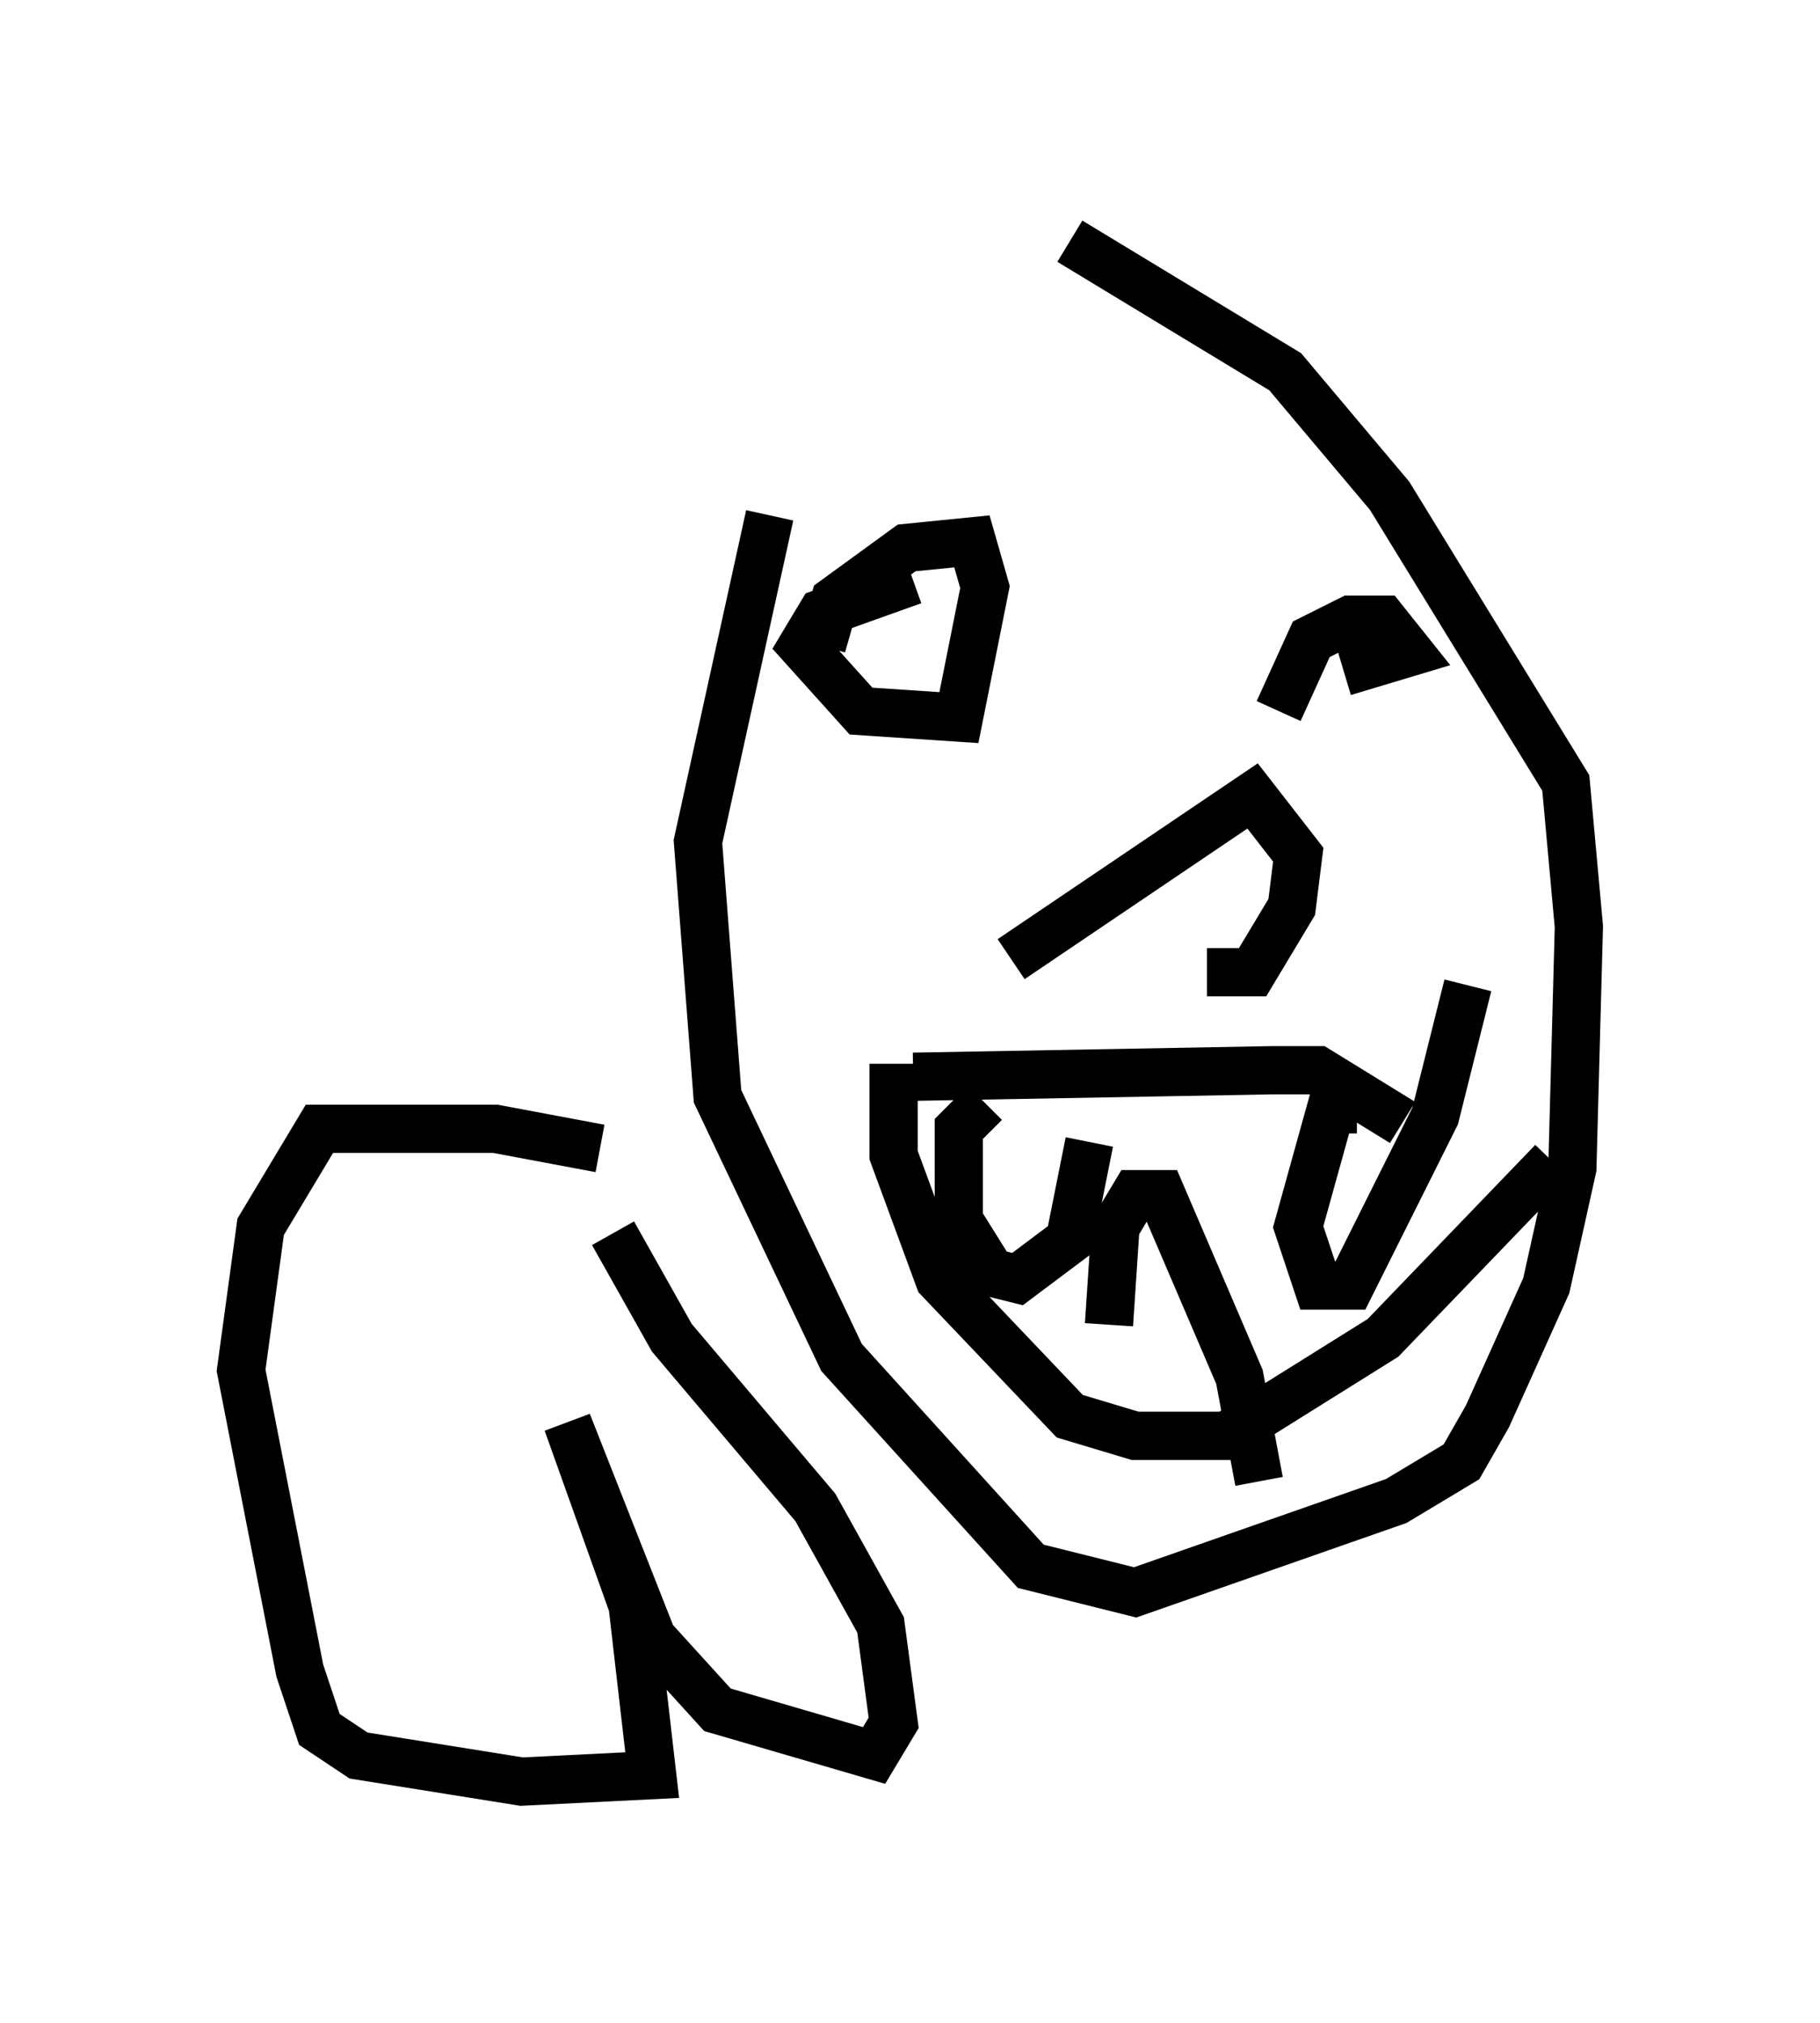 <?xml version="1.0" encoding="utf-8" ?>
<svg baseProfile="full" height="41.935" version="1.1" width="37.74" xmlns="http://www.w3.org/2000/svg" xmlns:ev="http://www.w3.org/2001/xml-events" xmlns:xlink="http://www.w3.org/1999/xlink"><defs /><rect fill="white" height="41.935" width="37.74" x="0" y="0" /><path d="M18.126, 5.406 m-2.165, 5.277 l-1.488, 6.766 0.406, 5.277 l2.571, 5.413 3.924, 4.33 l2.165, 0.541 5.413, -1.894 l1.353, -0.812 0.541, -0.947 l1.218, -2.706 0.541, -2.436 l0.135, -5.007 -0.271, -2.977 l-3.654, -5.954 -2.165, -2.571 l-4.465, -2.706 m-3.248, 17.321 l7.442, -0.135 0.947, 0.0 l1.759, 1.083 m-10.555, -1.218 l0.0, 1.894 0.947, 2.571 l2.706, 2.842 1.353, 0.406 l1.894, 0.0 3.248, -2.03 l3.518, -3.654 m-11.773, -1.218 l-0.541, 0.541 0.0, 1.894 l0.677, 1.083 0.541, 0.135 l1.083, -0.812 0.406, -2.03 m5.548, -0.677 l-0.541, 0.0 -0.677, 2.436 l0.406, 1.218 0.677, 0.0 l1.759, -3.518 0.677, -2.706 m-7.442, 7.036 l0.135, -2.03 0.406, -0.677 l0.541, 0.0 1.624, 3.789 l0.406, 2.165 m-9.066, -17.321 l0.271, -0.947 1.488, -1.083 l1.353, -0.135 0.271, 0.947 l-0.541, 2.706 -2.03, -0.135 l-1.218, -1.353 0.406, -0.677 l1.894, -0.677 m7.578, 2.706 l0.677, -1.488 0.812, -0.406 l0.677, 0.0 0.541, 0.677 l-1.353, 0.406 m-6.901, 5.954 l5.007, -3.383 0.947, 1.218 l-0.135, 1.083 -0.812, 1.353 l-0.947, 0.0 m4.059, -6.089 l0.0, 0.0 m-9.743, -0.271 l0.0, 0.0 m-6.901, 10.013 l-2.165, -0.406 -3.654, 0.0 l-1.218, 2.03 -0.406, 2.977 l1.218, 6.225 0.406, 1.218 l0.812, 0.541 3.383, 0.541 l2.706, -0.135 -0.406, -3.518 l-1.353, -3.789 1.759, 4.465 l1.353, 1.488 3.248, 0.947 l0.406, -0.677 -0.271, -2.03 l-1.353, -2.436 -2.977, -3.518 l-1.218, -2.165 " fill="none" stroke="black" stroke-width="1" /></svg>